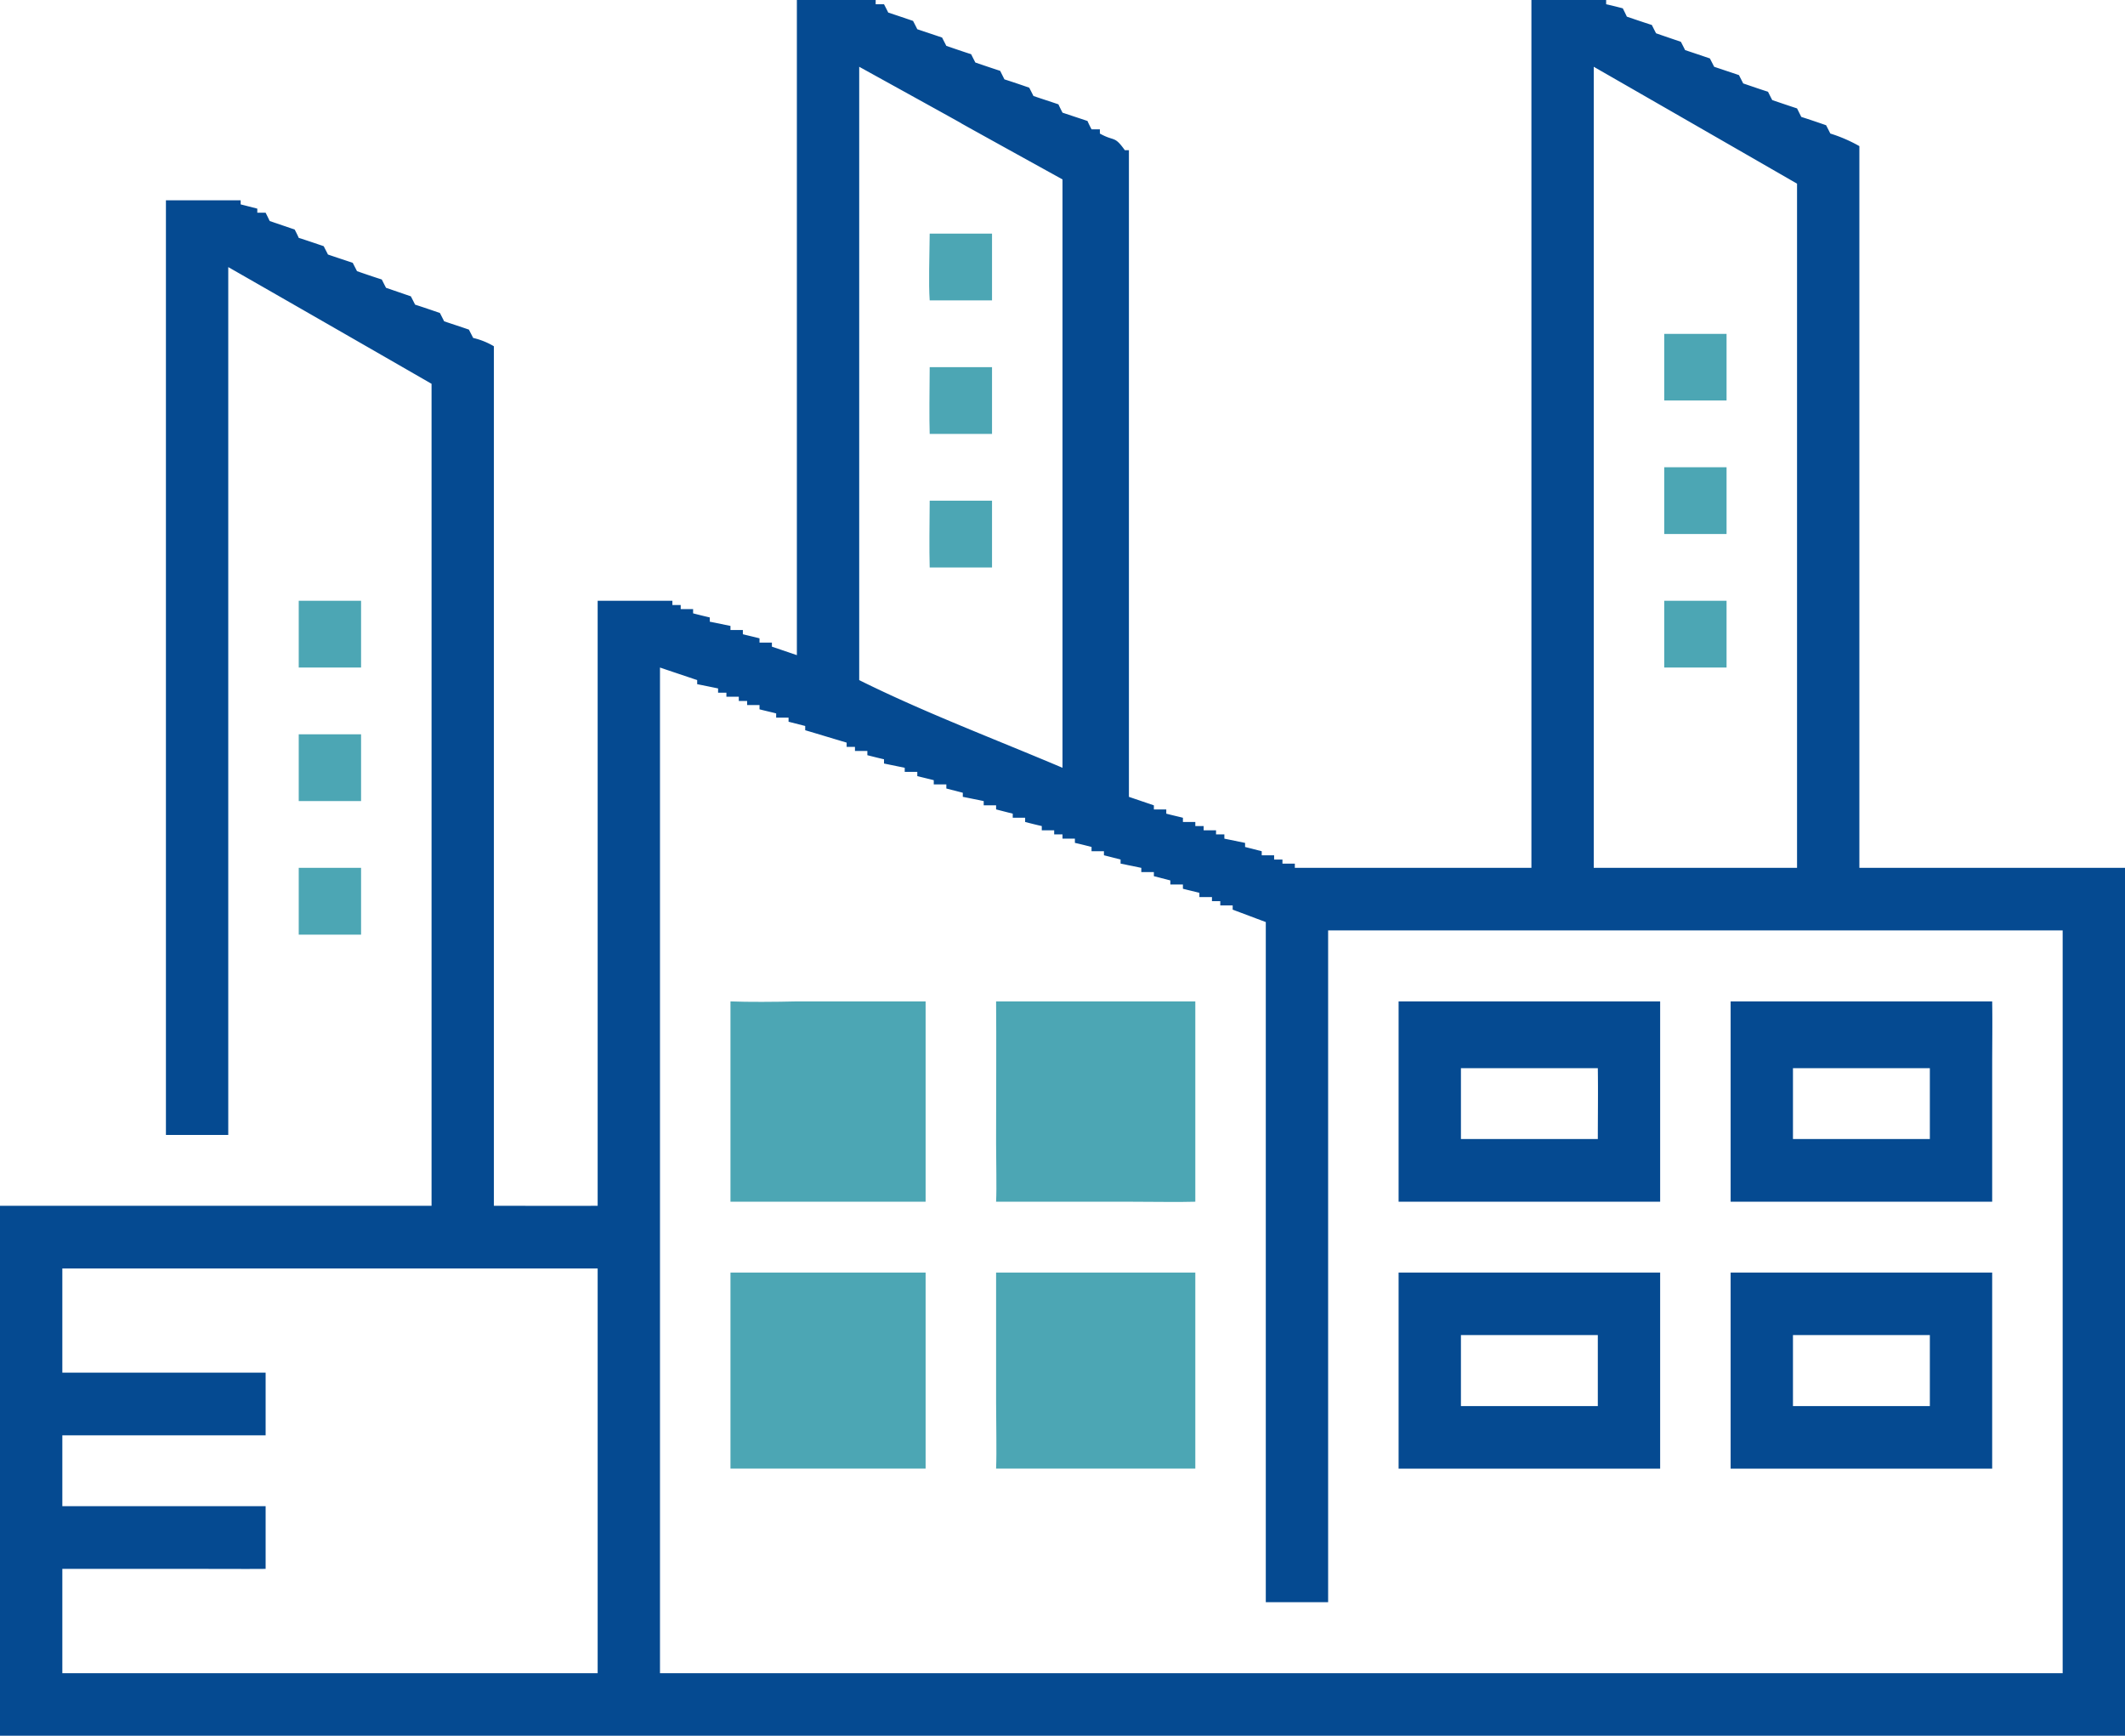 <svg id="производство" xmlns="http://www.w3.org/2000/svg" width="120" height="98" viewBox="0 0 120 98">
  <defs>
    <style>
      .cls-1 {
        fill: #054a91;
      }

      .cls-1, .cls-2 {
        fill-rule: evenodd;
      }

      .cls-2 {
        fill: #4ca6b4;
      }
    </style>
  </defs>
  <path id="Фигура_2" data-name="Фигура 2" class="cls-1" d="M1569,1288h4.45v0.24h0.47c0.08,0.15.16,0.31,0.24,0.47,0.46,0.15.93,0.31,1.4,0.47,0.08,0.15.16,0.31,0.24,0.47,0.47,0.16.93,0.31,1.4,0.47,0.08,0.16.16,0.31,0.24,0.47,0.47,0.16.93,0.32,1.4,0.47,0.08,0.16.16,0.32,0.24,0.47,0.47,0.16.94,0.32,1.4,0.47l0.24,0.48c0.47,0.15.94,0.31,1.4,0.47,0.08,0.15.16,0.31,0.24,0.47,0.47,0.16.94,0.31,1.41,0.47,0.07,0.16.15,0.31,0.23,0.47,0.47,0.16.94,0.31,1.41,0.47,0.07,0.16.15,0.32,0.23,0.47h0.47v0.24c0.84,0.47.8,0.09,1.41,0.94h0.23v36.51l1.41,0.48v0.23h0.7v0.24c0.31,0.08.62,0.15,0.94,0.23v0.24h0.7v0.23h0.47v0.24h0.7v0.23h0.47v0.24l1.17,0.24v0.23l0.94,0.24v0.23h0.7v0.24h0.47v0.23h0.7V1337h13.36v-49h4.22v0.24c0.32,0.07.63,0.15,0.94,0.23,0.08,0.16.16,0.32,0.23,0.47,0.47,0.16.94,0.32,1.41,0.47,0.08,0.16.16,0.32,0.24,0.47,0.46,0.16.93,0.32,1.4,0.48,0.08,0.15.16,0.31,0.24,0.47,0.46,0.15.93,0.31,1.4,0.47,0.08,0.16.16,0.31,0.24,0.47,0.47,0.16.93,0.31,1.4,0.47,0.08,0.16.16,0.31,0.24,0.47,0.47,0.16.93,0.32,1.4,0.47,0.08,0.16.16,0.32,0.24,0.47,0.47,0.16.94,0.32,1.4,0.47l0.24,0.48c0.47,0.15.94,0.31,1.4,0.47,0.08,0.15.16,0.31,0.24,0.47a8.333,8.333,0,0,1,1.64.71V1337h15v49H1524v-29.92h24.37v-46.41q-5.73-3.3-11.48-6.59v49h-3.52v-52.77h4.22v0.23c0.32,0.08.63,0.16,0.94,0.24v0.23H1539c0.08,0.16.16,0.32,0.23,0.47l1.41,0.48c0.08,0.15.16,0.31,0.23,0.47,0.47,0.15.94,0.31,1.41,0.47,0.08,0.16.16,0.31,0.24,0.47,0.46,0.16.93,0.31,1.4,0.47,0.08,0.16.16,0.31,0.24,0.47,0.46,0.16.93,0.32,1.4,0.47,0.08,0.16.16,0.32,0.24,0.47,0.47,0.16.93,0.32,1.4,0.48,0.08,0.15.16,0.31,0.24,0.47,0.47,0.15.93,0.31,1.4,0.47,0.08,0.15.16,0.31,0.24,0.47,0.47,0.16.94,0.31,1.4,0.47,0.08,0.16.16,0.31,0.24,0.47a4.148,4.148,0,0,1,1.17.47v48.53c2.4,0,4.04.01,5.86,0v-34.16h4.22v0.24h0.47v0.23h0.7v0.24c0.31,0.08.63,0.16,0.94,0.23v0.24l1.17,0.24v0.23h0.7v0.24c0.32,0.08.63,0.15,0.94,0.23v0.24h0.7v0.23l1.41,0.48V1288Zm3.52,3.77v34.63c3.66,1.82,7.64,3.32,11.48,4.95v-33.22C1572.56,1291.81,1584,1298.11,1572.52,1291.77ZM1614,1337h11.48v-38.63q-5.73-3.3-11.48-6.6V1337Zm-52.73-11.31v56.78h79.21v-41.94H1599v37.93h-3.52v-38.4c-0.62-.23-1.25-0.47-1.87-0.7v-0.24h-0.7v-0.24h-0.47v-0.23h-0.71v-0.24c-0.31-.08-0.62-0.15-0.93-0.23v-0.24h-0.71v-0.23l-0.93-.24v-0.23h-0.71V1337l-1.17-.24v-0.23c-0.31-.08-0.62-0.16-0.94-0.24v-0.23h-0.7v-0.24c-0.31-.08-0.62-0.16-0.94-0.23v-0.24H1584v-0.24h-0.47v-0.23h-0.7v-0.24c-0.31-.07-0.63-0.15-0.94-0.23v-0.24h-0.7v-0.23c-0.32-.08-0.63-0.16-0.94-0.24v-0.23h-0.7v-0.24c-0.39-.08-0.78-0.16-1.18-0.24v-0.23l-0.93-.24v-0.23h-0.71v-0.24c-0.31-.08-0.62-0.15-0.93-0.23v-0.24h-0.71v-0.23l-1.17-.24v-0.24c-0.31-.07-0.62-0.15-0.94-0.23v-0.24h-0.7v-0.23h-0.47v-0.24c-0.78-.23-1.56-0.47-2.34-0.7v-0.24l-0.94-.24v-0.23h-0.7v-0.24c-0.31-.08-0.63-0.15-0.94-0.23v-0.24h-0.7v-0.23h-0.47v-0.24h-0.7v-0.23h-0.47v-0.24c-0.39-.08-0.78-0.16-1.18-0.24v-0.23C1562.67,1326.16,1561.97,1325.93,1561.27,1325.69Zm41.71,18.85h14.77v11.31h-14.77v-11.31Zm18.75,0h14.77c0.02,1.19,0,2.5,0,3.77v7.54h-14.77v-11.31Zm-15.23,3.77v4h7.73c0-1.27.02-2.68,0-4h-7.73Zm18.75,0v4h7.73v-4h-7.73Zm-97.73,11.31v5.88H1539v3.54h-11.48v4H1539v3.54c-1.09.01-2.66,0-3.98,0h-7.5v5.89h30.23v-22.85h-30.23Zm75.46,0.23h14.77v11.07h-14.77v-11.07Zm18.75,0h14.77v11.07h-14.77v-11.07Zm-15.23,3.53v4.01h7.73v-4.01h-7.73Zm18.75,0v4.01h7.73v-4.01h-7.73Z" transform="translate(-1524 -1288)"/>
  <path id="Фигура_1" data-name="Фигура 1" class="cls-2" d="M1576.5,1301.19h3.52v3.77h-3.52C1576.43,1304,1576.49,1302.45,1576.5,1301.19Zm41.48,5.66h3.52v3.76h-3.52v-3.76Zm-41.48,1.88h3.52v3.77h-3.52C1576.47,1311.7,1576.49,1309.99,1576.5,1308.73Zm41.48,5.65h3.52v3.77h-3.52v-3.77Zm-41.48,1.89h3.52v3.77h-3.52C1576.47,1319.04,1576.49,1317.53,1576.5,1316.27Zm-35.63,5.65h3.52v3.77h-3.52v-3.77Zm77.11,0h3.52v3.77h-3.52v-3.77Zm-77.11,7.54h3.52v3.77h-3.52v-3.77Zm0,7.54h3.52v3.77h-3.52V1337Zm35.4,7.54v11.31h-11.02v-11.31c1,0.04,2.49.03,3.75,0h7.27Zm3.98,0h11.25v11.31c-0.9.03-2.49,0-3.75,0h-7.5c0.04-.83,0-2.16,0-3.3C1580.25,1350.28,1580.27,1346.4,1580.25,1344.54Zm-15,15.31h11.02v11.07h-11.02v-11.07Zm15,0h11.25v11.07h-11.25c0.04-.97,0-2.5,0-3.77v-7.3Z" transform="translate(-1524 -1288)"/>
</svg>
